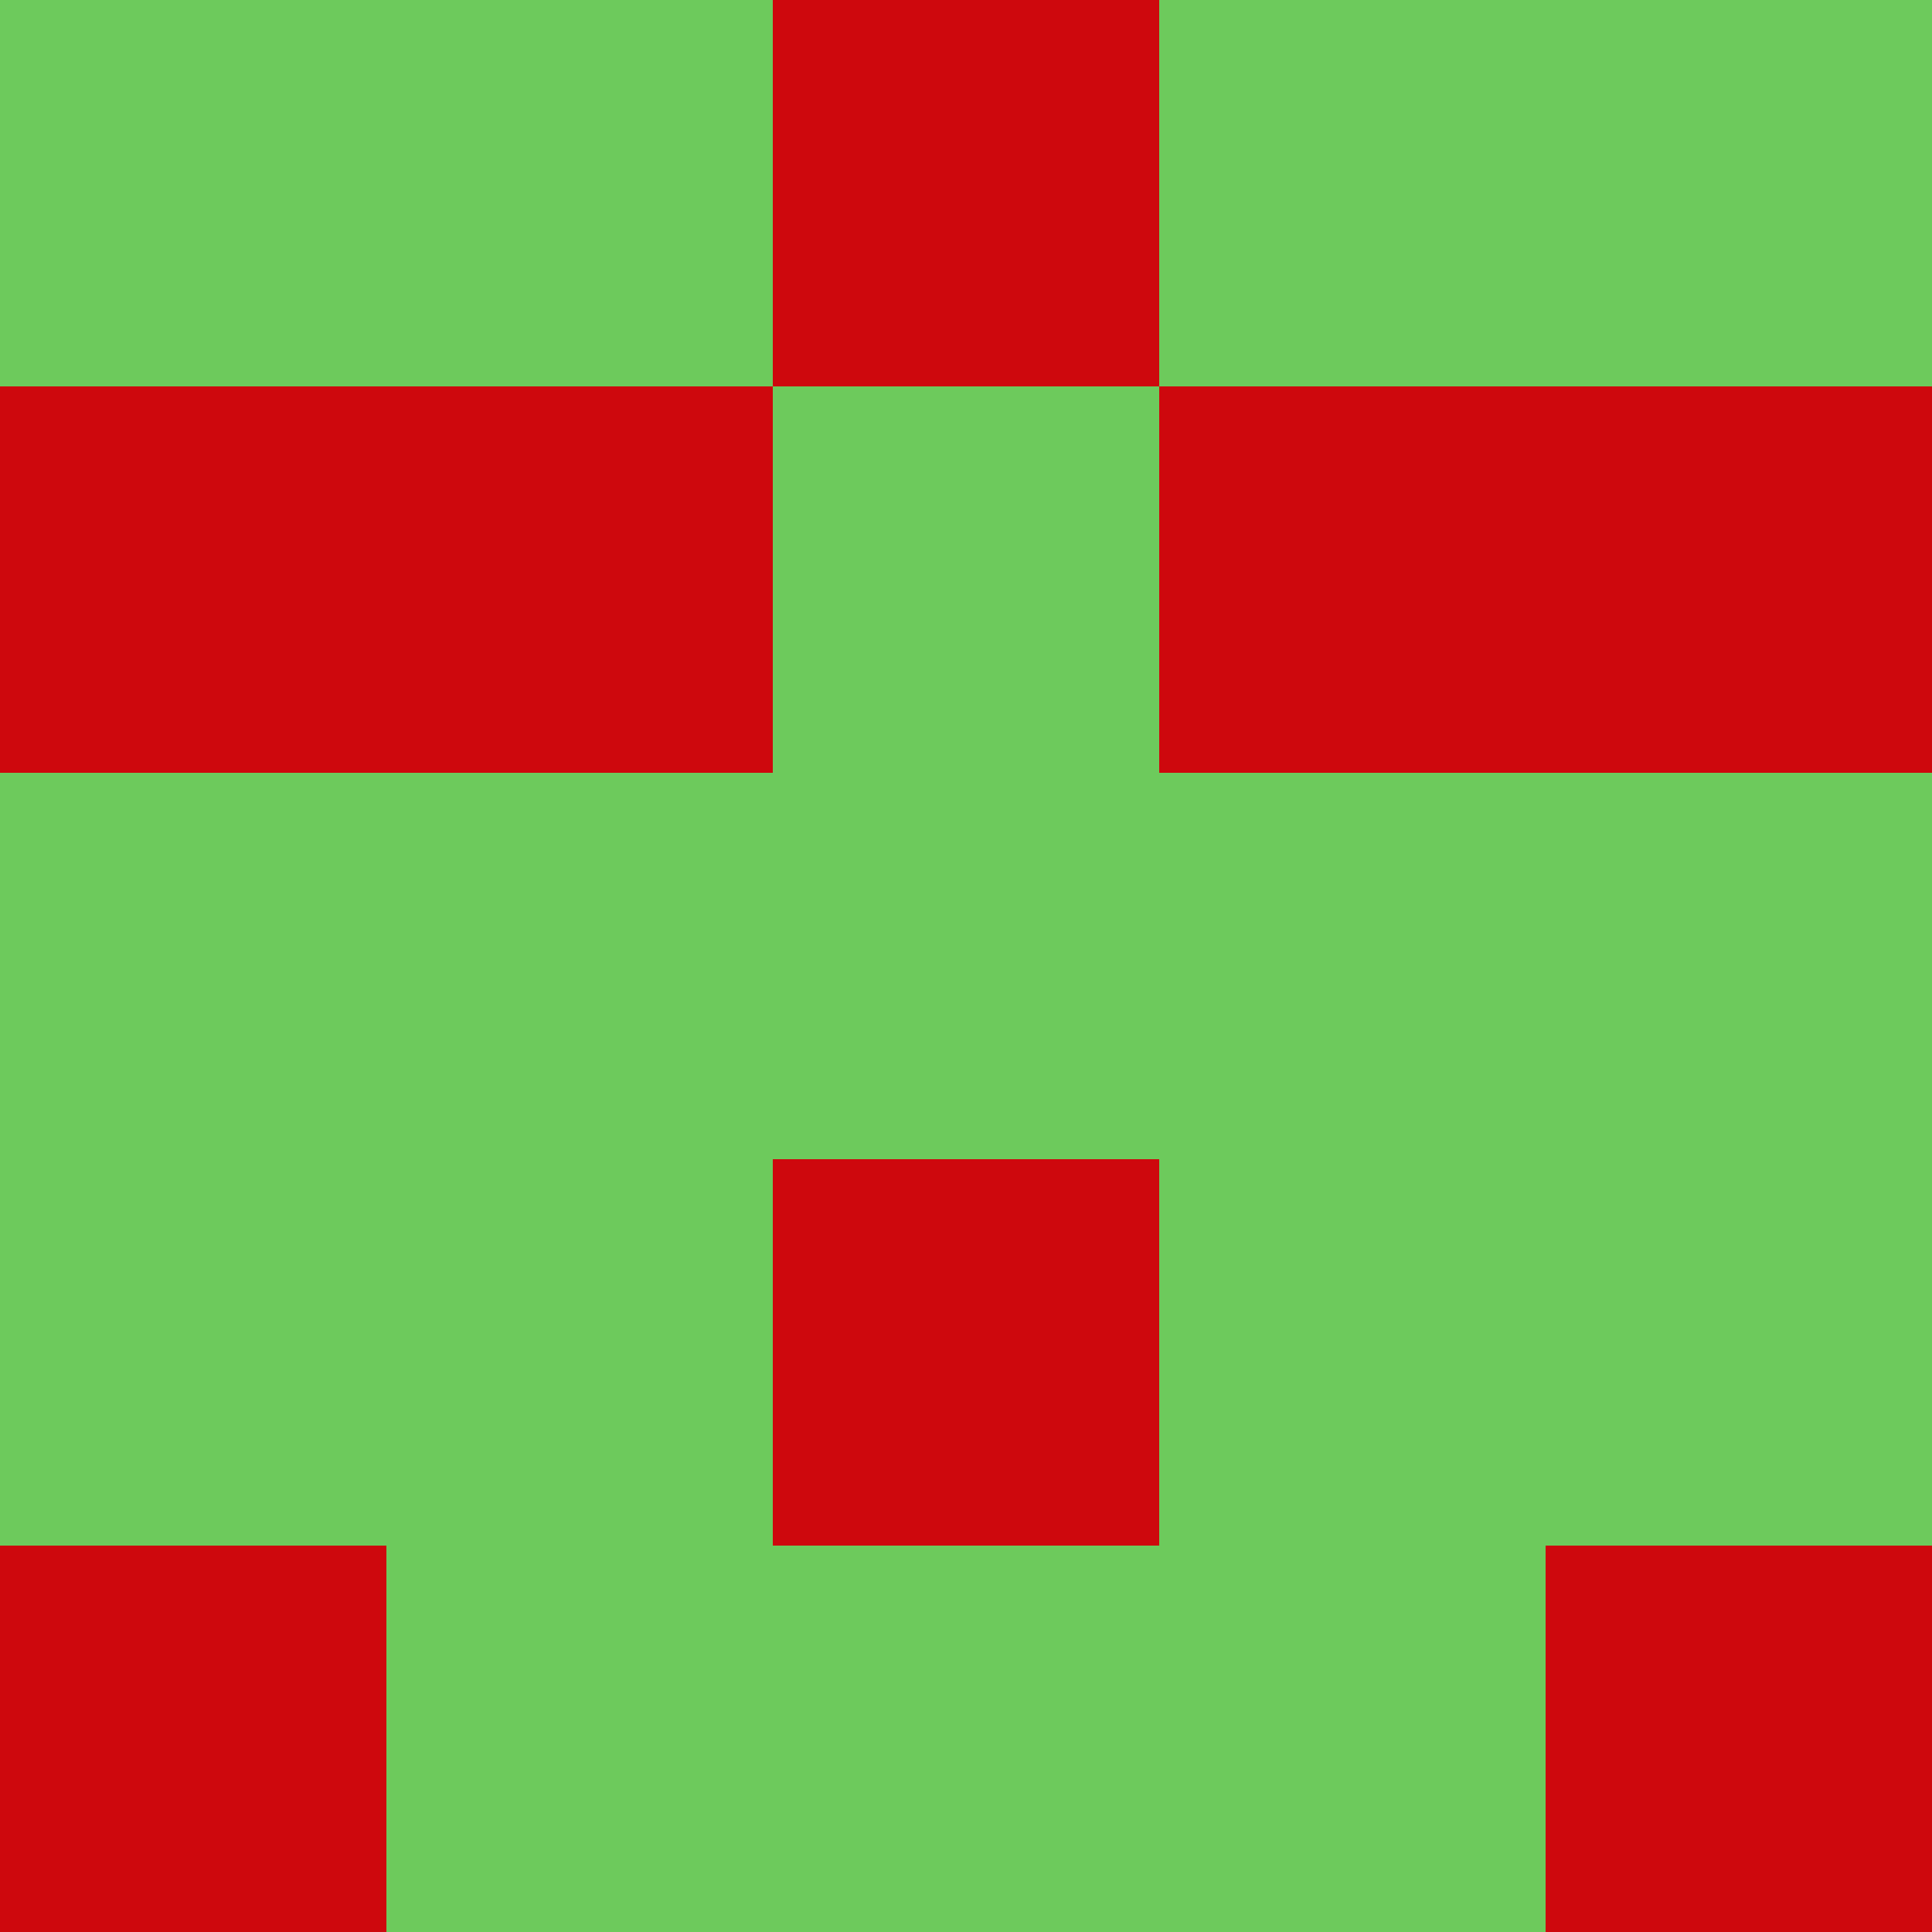 <?xml version="1.0" encoding="utf-8"?>
<!DOCTYPE svg PUBLIC "-//W3C//DTD SVG 20010904//EN"
        "http://www.w3.org/TR/2001/REC-SVG-20010904/DTD/svg10.dtd">

<svg width="400" height="400" viewBox="0 0 5 5"
    xmlns="http://www.w3.org/2000/svg"
    xmlns:xlink="http://www.w3.org/1999/xlink">
            <rect x="0" y="0" width="1" height="1" fill="#6DCA5C" />
        <rect x="0" y="1" width="1" height="1" fill="#CE080D" />
        <rect x="0" y="2" width="1" height="1" fill="#6DCA5C" />
        <rect x="0" y="3" width="1" height="1" fill="#6DCA5C" />
        <rect x="0" y="4" width="1" height="1" fill="#CE080D" />
                <rect x="1" y="0" width="1" height="1" fill="#6DCA5C" />
        <rect x="1" y="1" width="1" height="1" fill="#CE080D" />
        <rect x="1" y="2" width="1" height="1" fill="#6DCA5C" />
        <rect x="1" y="3" width="1" height="1" fill="#6DCA5C" />
        <rect x="1" y="4" width="1" height="1" fill="#6DCA5C" />
                <rect x="2" y="0" width="1" height="1" fill="#CE080D" />
        <rect x="2" y="1" width="1" height="1" fill="#6DCA5C" />
        <rect x="2" y="2" width="1" height="1" fill="#6DCA5C" />
        <rect x="2" y="3" width="1" height="1" fill="#CE080D" />
        <rect x="2" y="4" width="1" height="1" fill="#6DCA5C" />
                <rect x="3" y="0" width="1" height="1" fill="#6DCA5C" />
        <rect x="3" y="1" width="1" height="1" fill="#CE080D" />
        <rect x="3" y="2" width="1" height="1" fill="#6DCA5C" />
        <rect x="3" y="3" width="1" height="1" fill="#6DCA5C" />
        <rect x="3" y="4" width="1" height="1" fill="#6DCA5C" />
                <rect x="4" y="0" width="1" height="1" fill="#6DCA5C" />
        <rect x="4" y="1" width="1" height="1" fill="#CE080D" />
        <rect x="4" y="2" width="1" height="1" fill="#6DCA5C" />
        <rect x="4" y="3" width="1" height="1" fill="#6DCA5C" />
        <rect x="4" y="4" width="1" height="1" fill="#CE080D" />
        
</svg>


